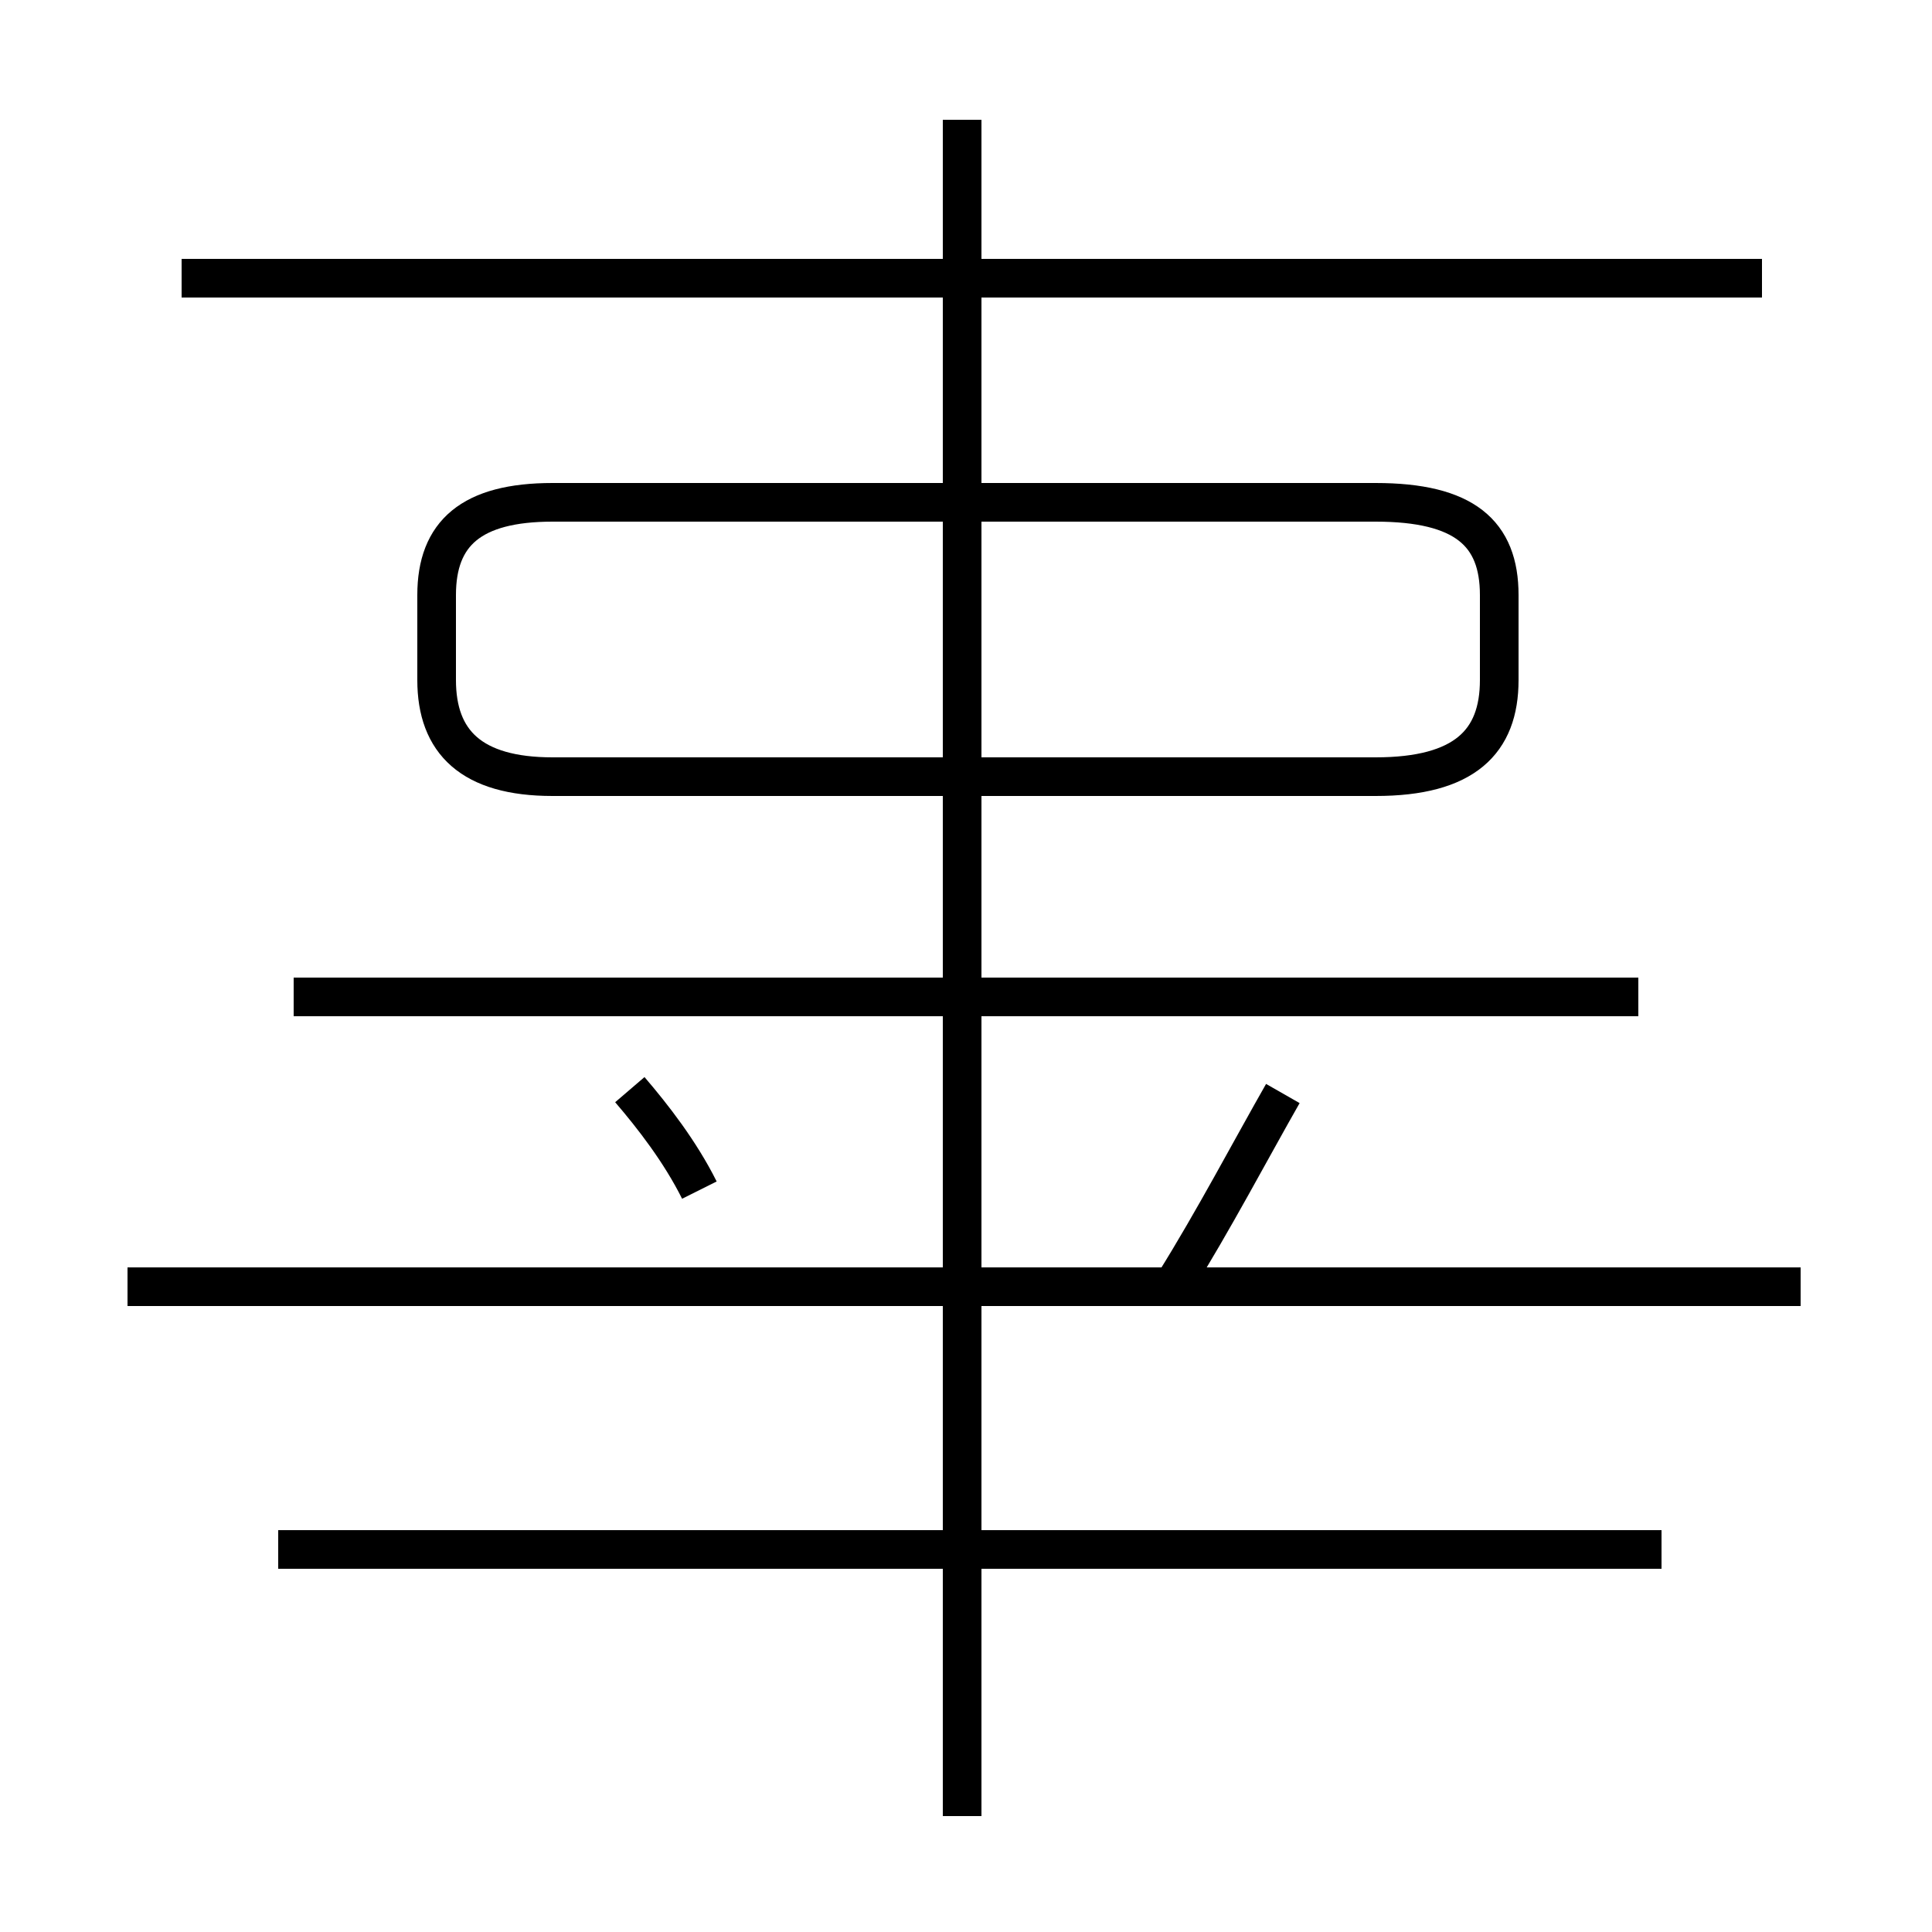 <?xml version='1.0' encoding='utf8'?>
<svg viewBox="0.0 -6.0 50.0 50.0" version="1.1" xmlns="http://www.w3.org/2000/svg">
<rect x="0.0" y="-6.0" width="50.0" height="50.0" fill="#808080" stroke="none"/>
<rect x="-1000" y="-1000" width="2000" height="2000" stroke="white" fill="white"/>
<g style="fill:white;stroke:#000000;  stroke-width:1">
<path d="M 46.6 -10.7 L 3.3 -10.7 M 24.9 3.0 L 24.9 -10.8 M 43.0 -3.9 L 7.2 -3.9 M 18.1 -13.2 C 17.6 -14.2 16.9 -15.1 16.3 -15.8 M 42.4 -18.2 L 7.6 -18.2 M 30.4 -10.8 C 31.4 -12.4 32.4 -14.3 33.2 -15.7 M 24.9 -4.0 L 24.9 -23.9 M 14.3 -23.9 L 35.6 -23.9 C 37.9 -23.9 38.8 -24.8 38.8 -26.4 L 38.8 -28.6 C 38.8 -30.2 37.9 -31.0 35.6 -31.0 L 14.3 -31.0 C 12.2 -31.0 11.3 -30.2 11.3 -28.6 L 11.3 -26.4 C 11.3 -24.8 12.2 -23.9 14.3 -23.9 Z M 45.6 -36.8 L 4.7 -36.8 M 24.9 -18.6 L 24.9 -40.9" transform="translate(0.0, 38.0)" />
</g>
</svg>